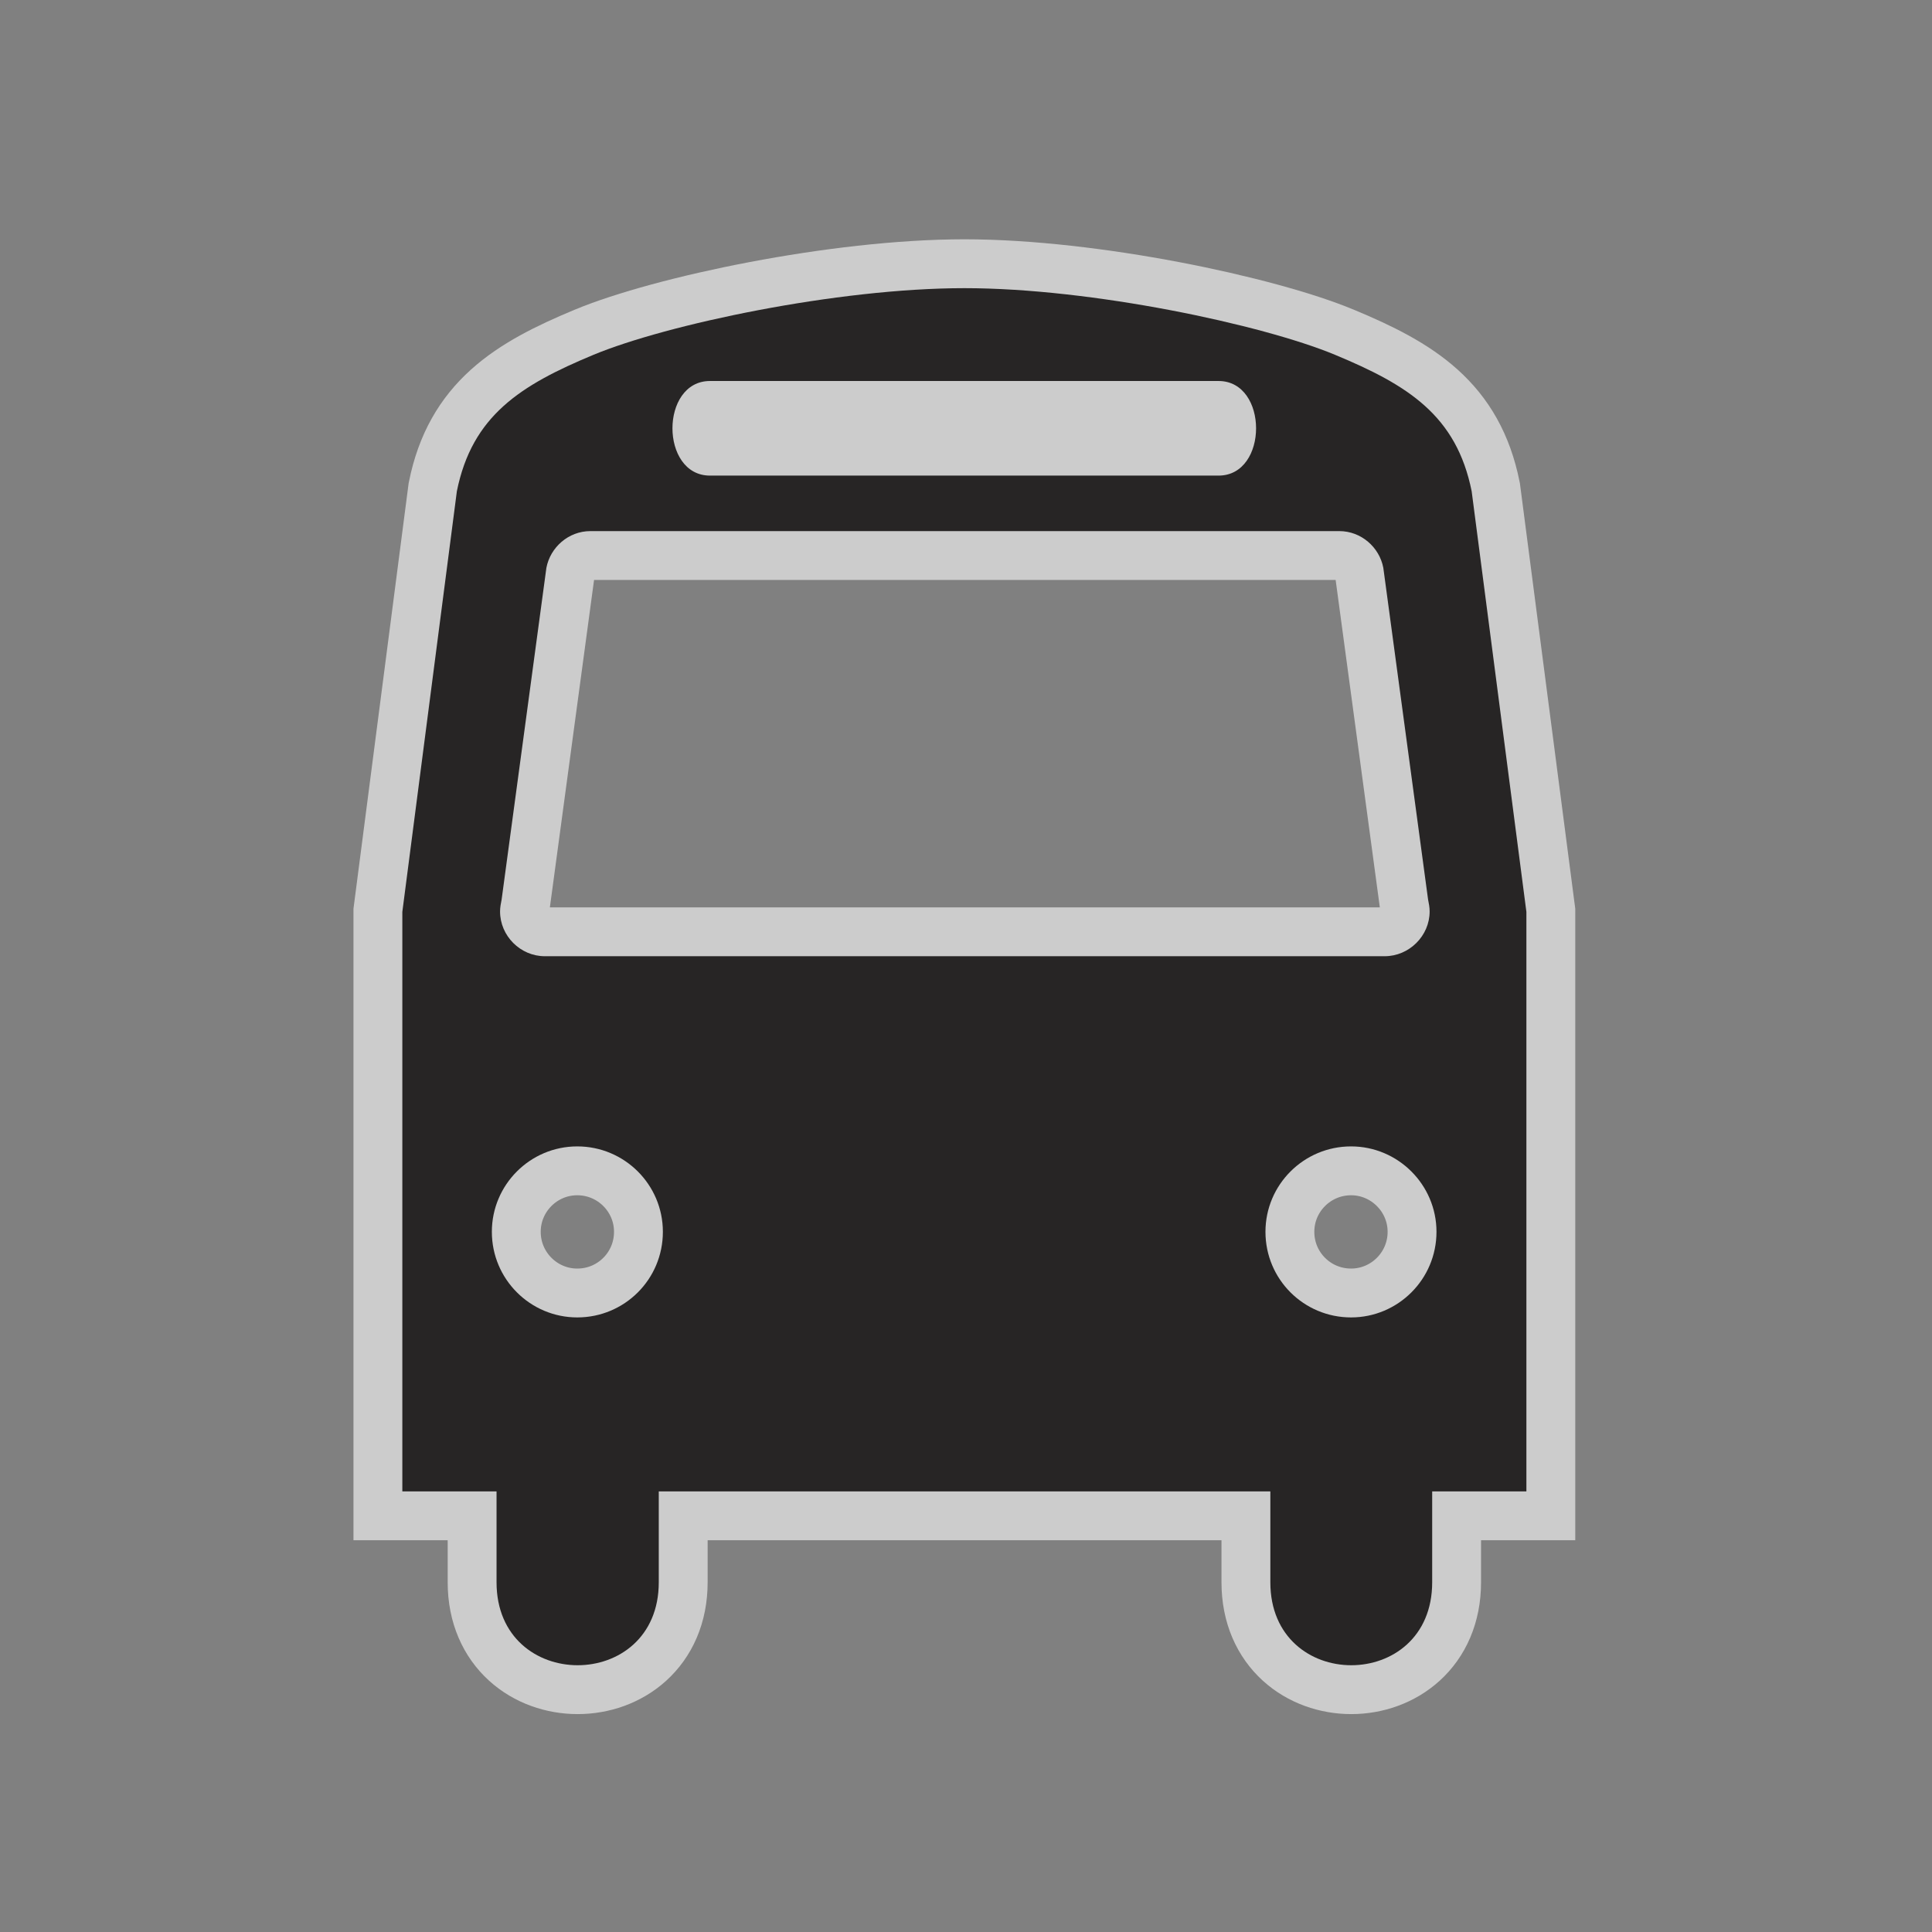 <svg xmlns="http://www.w3.org/2000/svg" viewBox="0 0 24 24"><rect x="0" y="0" width="24" height="24" fill="#808080" stroke="none"/><g transform="matrix(2.428 0 0 2.428-299.92-686.39)"><path d="m130.61 287.59h-4.297c-.125 0-.229-.104-.229-.229 0-.021.004-.041.008-.061l.229-1.697c.02-.105.113-.188.225-.188h3.832c.111 0 .205.082.225.188l.229 1.697c.004.02.008.039.008.061-0.0.125-.105.229-.23.229zm-.172 1.848c-.242 0-.438-.195-.438-.438 0-.241.196-.437.438-.437.24 0 .437.196.437.437 0 .243-.197.438-.437.438zm-3.959 0c-.24 0-.437-.195-.437-.438 0-.241.196-.437.437-.437.242 0 .438.196.438.437 0.0.243-.196.438-.438.438zm.679-4.791h2.602c.256 0 .256.484 0 .484h-2.602c-.256 0-.256-.484 0-.484zm3.897.564c-.078-.388-.326-.543-.699-.698-.373-.155-1.246-.341-1.896-.341-.652 0-1.525.186-1.898.341-.373.155-.621.311-.699.698l-.279 2.152v2.965h.482v.465c0 .566.83.566.83 0v-.465h3.129v.465c0 .566.828.566.828 0v-.465h.482v-2.965l-.28-2.152z" opacity=".6" fill="none" stroke="#fff" stroke-width=".5"/><path d="m130.61 287.59h-4.297c-.125 0-.229-.104-.229-.229 0-.021.004-.041.008-.061l.229-1.697c.02-.105.113-.188.225-.188h3.832c.111 0 .205.082.225.188l.229 1.697c.004.02.008.039.008.061-0.0.125-.105.229-.23.229m-.172 1.848c-.242 0-.438-.195-.438-.438 0-.241.196-.437.438-.437.24 0 .437.196.437.437 0 .243-.197.438-.437.438m-3.959 0c-.24 0-.437-.195-.437-.438 0-.241.196-.437.437-.437.242 0 .438.196.438.437 0.0.243-.196.438-.438.438m.679-4.791h2.602c.256 0 .256.484 0 .484h-2.602c-.256 0-.256-.484 0-.484m3.897.564c-.078-.388-.326-.543-.699-.698-.373-.155-1.246-.341-1.896-.341-.652 0-1.525.186-1.898.341-.373.155-.621.311-.699.698l-.279 2.152v2.965h.482v.465c0 .566.83.566.83 0v-.465h3.129v.465c0 .566.828.566.828 0v-.465h.482v-2.965l-.28-2.152" fill="#272525"/></g></svg>